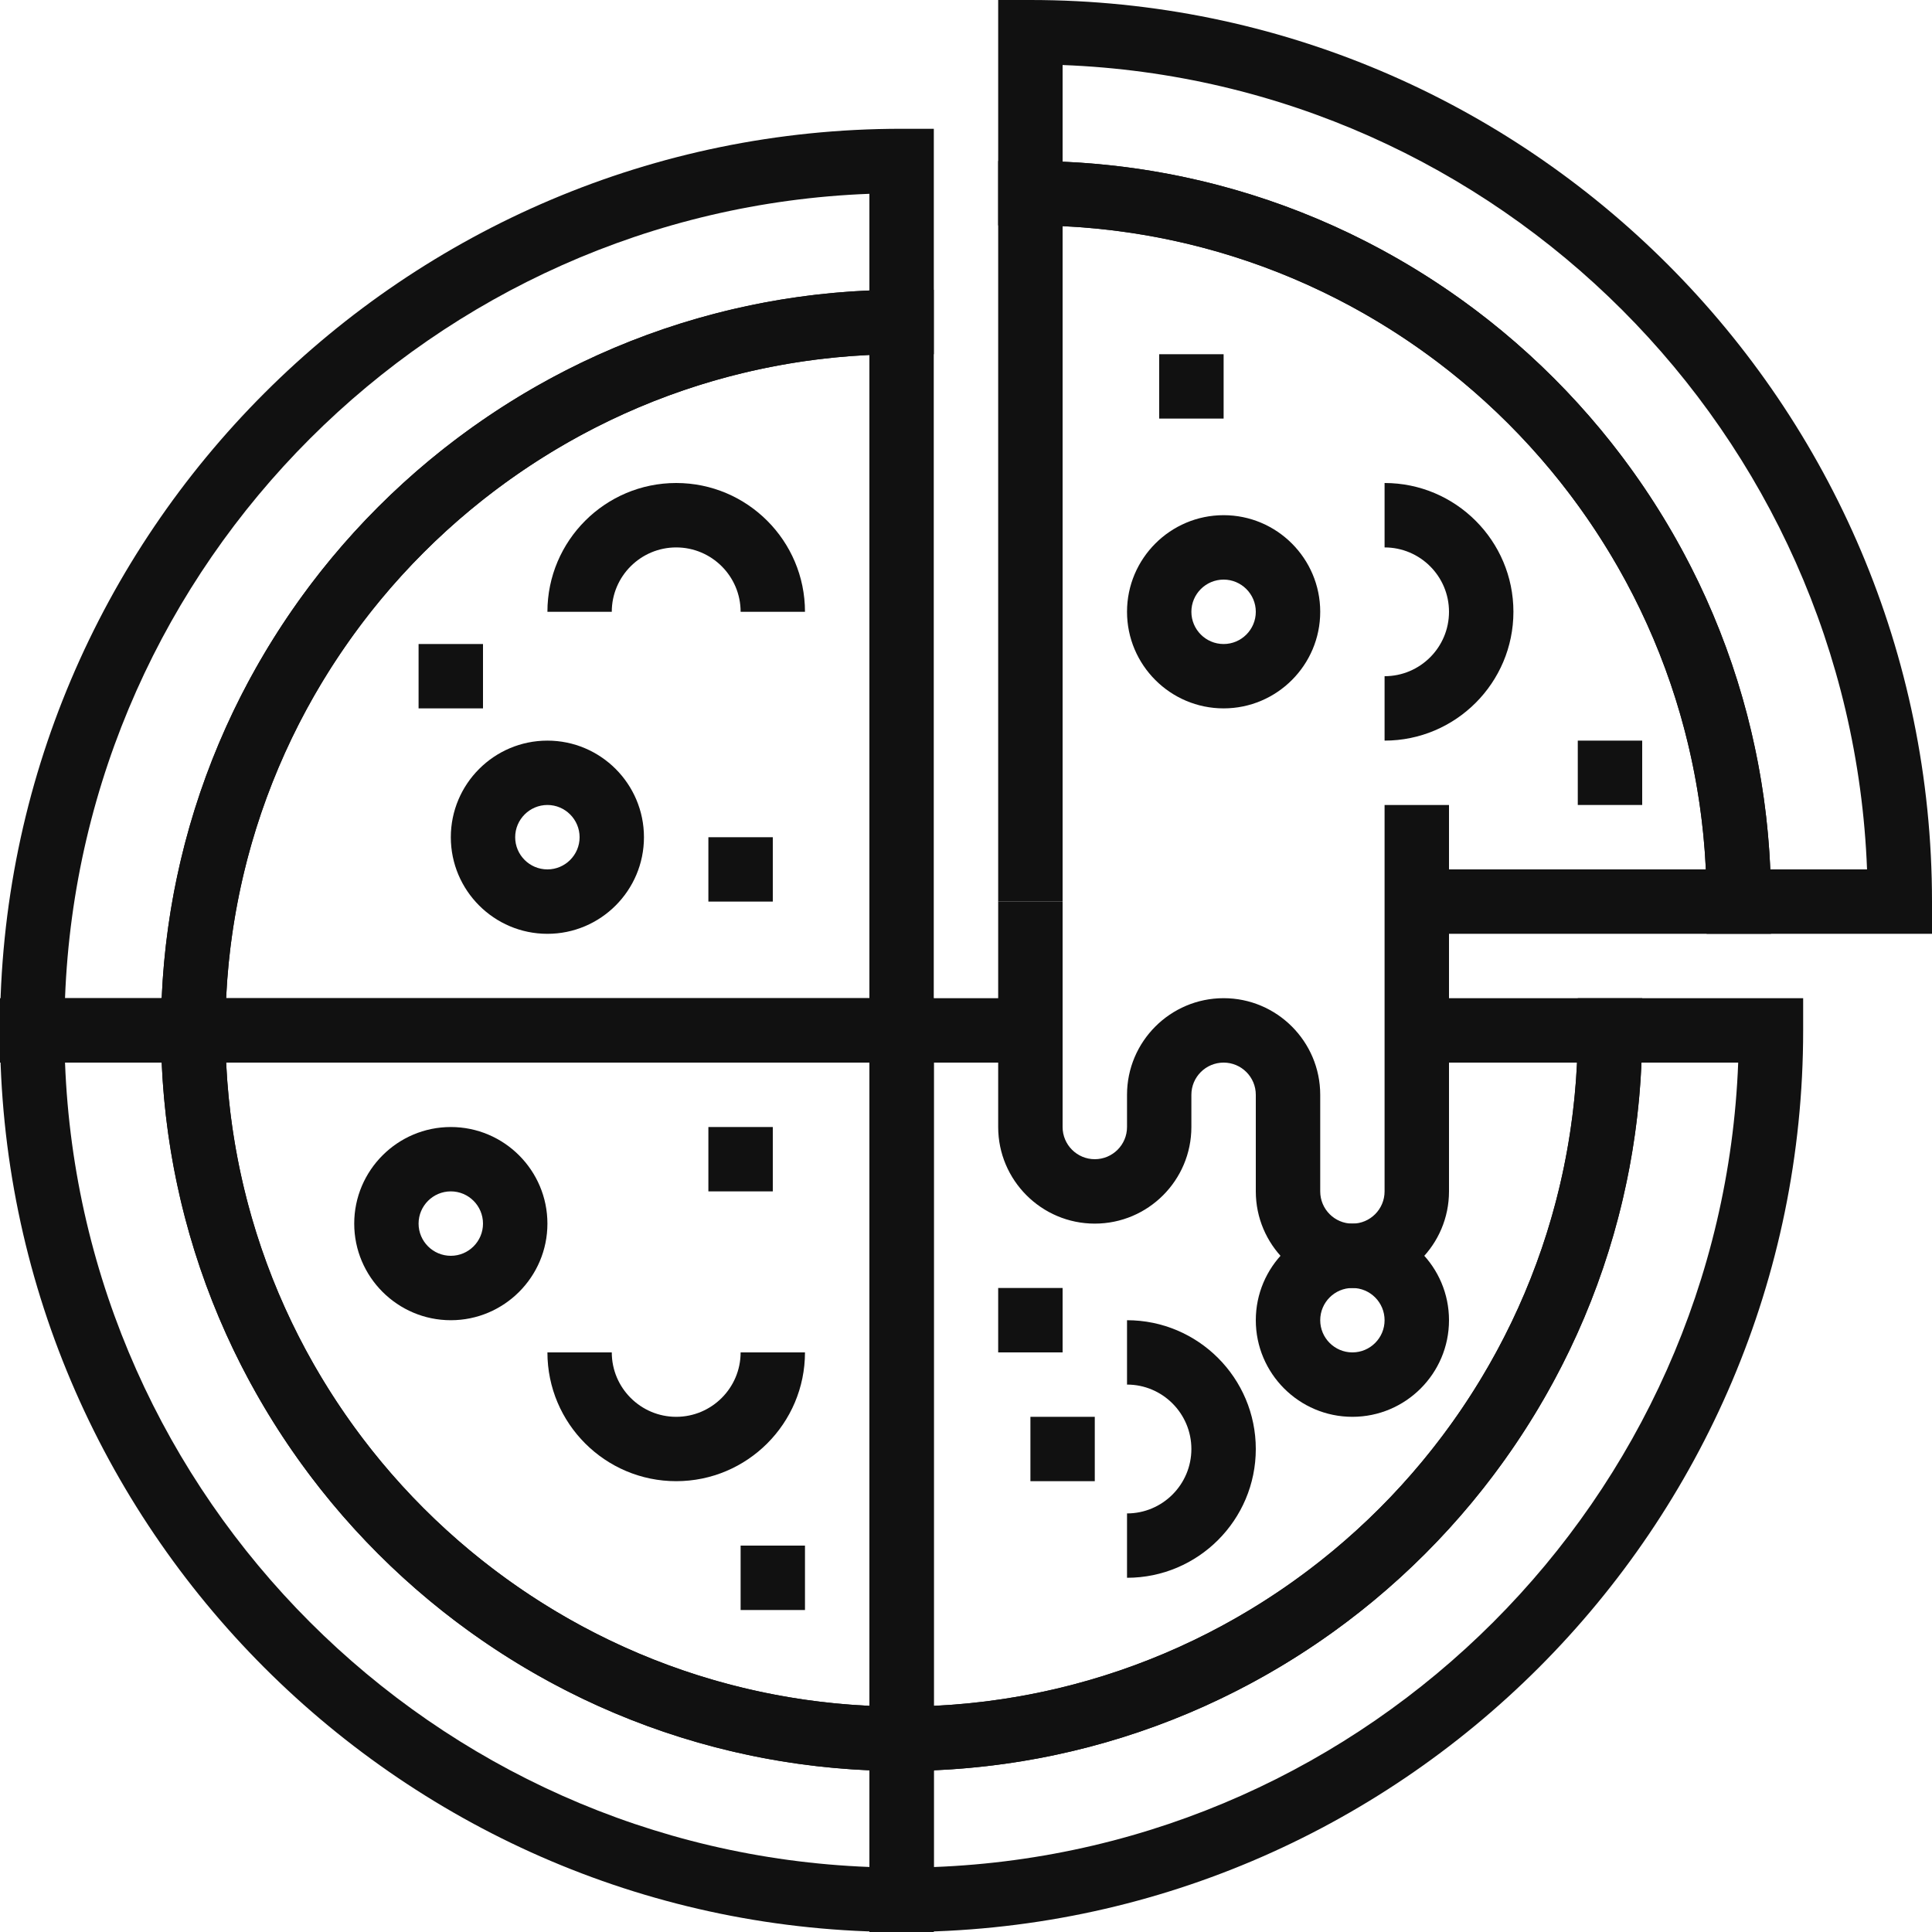 <svg width="32" height="32" viewBox="0 0 32 32" fill="none" xmlns="http://www.w3.org/2000/svg">
<g clip-path="url(#clip0)">
<path d="M14.933 2.133C6.699 2.133 0 8.833 0 17.067V17.6H3.733V17.067C3.733 10.891 8.757 5.867 14.933 5.867H15.467V2.133H14.933ZM14.4 4.811C8.06 5.084 2.951 10.193 2.678 16.533H1.077C1.351 9.311 7.178 3.485 14.4 3.21V4.811Z" fill="#111111"/>
<path d="M14.933 28.267C8.757 28.267 3.733 23.242 3.733 17.067V16.533H0V17.067C0 25.301 6.699 32 14.933 32H15.467V28.267H14.933ZM14.4 30.923C7.178 30.648 1.351 24.822 1.077 17.6H2.678C2.951 23.941 8.06 29.049 14.4 29.322V30.923Z" fill="#111111"/>
<path d="M17.067 0H16.533V3.733H17.067C23.242 3.733 28.267 8.757 28.267 14.933V15.467H32V14.933C32 6.699 25.301 0 17.067 0ZM29.322 14.4C29.049 8.06 23.941 2.951 17.6 2.678V1.077C24.822 1.351 30.649 7.178 30.924 14.4H29.322Z" fill="#111111"/>
<path d="M26.133 16.533V17.067C26.133 23.242 21.109 28.267 14.933 28.267H14.4V32H14.933C23.167 32 29.866 25.301 29.866 17.067V16.533H26.133V16.533ZM15.467 30.924V29.322C21.807 29.049 26.916 23.941 27.188 17.6H28.79C28.515 24.822 22.689 30.649 15.467 30.924Z" fill="#111111"/>
<path d="M23.467 16.533V17.6H26.121C25.85 23.353 21.219 27.983 15.467 28.254V17.6H17.067V16.533H14.4V29.333H14.933C21.698 29.333 27.2 23.831 27.2 17.067V16.533H23.467Z" fill="#111111"/>
<path d="M2.667 16.533V17.067C2.667 23.831 8.17 29.333 14.933 29.333H15.467V16.533H2.667ZM14.4 28.254C8.648 27.983 4.017 23.352 3.746 17.6H14.4V28.254Z" fill="#111111"/>
<path d="M14.933 4.8C8.169 4.8 2.667 10.303 2.667 17.067V17.6H15.466V4.8H14.933ZM14.4 16.533H3.745C4.016 10.781 8.647 6.15 14.4 5.879V16.533Z" fill="#111111"/>
<path d="M17.067 2.667H16.533V14.933H17.6V3.746C23.353 4.017 27.983 8.648 28.254 14.4H23.467V15.467H29.333V14.933C29.333 8.17 23.831 2.667 17.067 2.667Z" fill="#111111"/>
<path d="M22.933 13.333V19.733C22.933 20.028 22.694 20.267 22.4 20.267C22.106 20.267 21.867 20.028 21.867 19.733V18.133C21.867 17.251 21.149 16.533 20.267 16.533C19.385 16.533 18.667 17.251 18.667 18.133V18.667C18.667 18.961 18.428 19.2 18.133 19.2C17.839 19.2 17.6 18.961 17.6 18.667V14.933H16.533V18.667C16.533 19.549 17.251 20.267 18.133 20.267C19.016 20.267 19.733 19.549 19.733 18.667V18.133C19.733 17.839 19.972 17.6 20.267 17.6C20.561 17.6 20.8 17.839 20.8 18.133V19.733C20.8 20.615 21.518 21.333 22.4 21.333C23.282 21.333 24 20.615 24 19.733V13.333H22.933Z" fill="#111111"/>
<path d="M9.067 12.267C8.184 12.267 7.467 12.985 7.467 13.867C7.467 14.749 8.184 15.467 9.067 15.467C9.949 15.467 10.666 14.749 10.666 13.867C10.666 12.985 9.949 12.267 9.067 12.267ZM9.067 14.4C8.773 14.4 8.533 14.161 8.533 13.867C8.533 13.573 8.773 13.333 9.067 13.333C9.36 13.333 9.6 13.573 9.6 13.867C9.6 14.161 9.36 14.4 9.067 14.4Z" fill="#111111"/>
<path d="M12.8 13.867H11.733V14.933H12.8V13.867Z" fill="#111111"/>
<path d="M11.2 8C10.023 8 9.067 8.957 9.067 10.133H10.133C10.133 9.545 10.612 9.067 11.2 9.067C11.788 9.067 12.267 9.545 12.267 10.133H13.333C13.333 8.957 12.377 8 11.2 8Z" fill="#111111"/>
<path d="M8 10.667H6.933V11.733H8V10.667Z" fill="#111111"/>
<path d="M20.267 8.533C19.385 8.533 18.667 9.251 18.667 10.133C18.667 11.015 19.385 11.733 20.267 11.733C21.149 11.733 21.867 11.015 21.867 10.133C21.867 9.251 21.149 8.533 20.267 8.533ZM20.267 10.667C19.972 10.667 19.733 10.427 19.733 10.133C19.733 9.84 19.972 9.6 20.267 9.6C20.561 9.6 20.8 9.84 20.8 10.133C20.8 10.427 20.561 10.667 20.267 10.667Z" fill="#111111"/>
<path d="M22.933 8V9.067C23.522 9.067 24 9.545 24 10.133C24 10.722 23.522 11.2 22.933 11.2V12.267C24.11 12.267 25.067 11.31 25.067 10.133C25.067 8.957 24.11 8 22.933 8Z" fill="#111111"/>
<path d="M20.267 5.867H19.2V6.933H20.267V5.867Z" fill="#111111"/>
<path d="M27.2 12.267H26.133V13.333H27.2V12.267Z" fill="#111111"/>
<path d="M7.467 18.667C6.585 18.667 5.867 19.385 5.867 20.267C5.867 21.149 6.585 21.867 7.467 21.867C8.349 21.867 9.067 21.149 9.067 20.267C9.067 19.385 8.349 18.667 7.467 18.667ZM7.467 20.8C7.173 20.8 6.933 20.561 6.933 20.267C6.933 19.972 7.173 19.733 7.467 19.733C7.761 19.733 8 19.972 8 20.267C8 20.561 7.761 20.8 7.467 20.8Z" fill="#111111"/>
<path d="M12.8 18.667H11.733V19.733H12.8V18.667Z" fill="#111111"/>
<path d="M12.267 22.4C12.267 22.988 11.788 23.467 11.2 23.467C10.612 23.467 10.133 22.988 10.133 22.4H9.067C9.067 23.577 10.024 24.533 11.2 24.533C12.377 24.533 13.333 23.576 13.333 22.4H12.267Z" fill="#111111"/>
<path d="M13.333 25.6H12.267V26.667H13.333V25.6Z" fill="#111111"/>
<path d="M22.4 20.267C21.518 20.267 20.8 20.985 20.8 21.867C20.8 22.749 21.518 23.467 22.4 23.467C23.282 23.467 24 22.749 24 21.867C24 20.985 23.282 20.267 22.4 20.267ZM22.4 22.4C22.106 22.4 21.867 22.161 21.867 21.867C21.867 21.572 22.106 21.333 22.4 21.333C22.694 21.333 22.933 21.572 22.933 21.867C22.933 22.161 22.694 22.4 22.4 22.4Z" fill="#111111"/>
<path d="M18.667 21.867V22.933C19.255 22.933 19.733 23.412 19.733 24C19.733 24.588 19.255 25.067 18.667 25.067V26.133C19.843 26.133 20.8 25.177 20.8 24C20.8 22.823 19.843 21.867 18.667 21.867Z" fill="#111111"/>
<path d="M17.6 21.333H16.533V22.4H17.6V21.333Z" fill="#111111"/>
<path d="M18.133 23.467H17.067V24.533H18.133V23.467Z" fill="#111111"/>
</g>
<defs>
<clipPath id="clip0">
<rect width="32" height="32" fill="white"/>
</clipPath>
</defs>
</svg>
